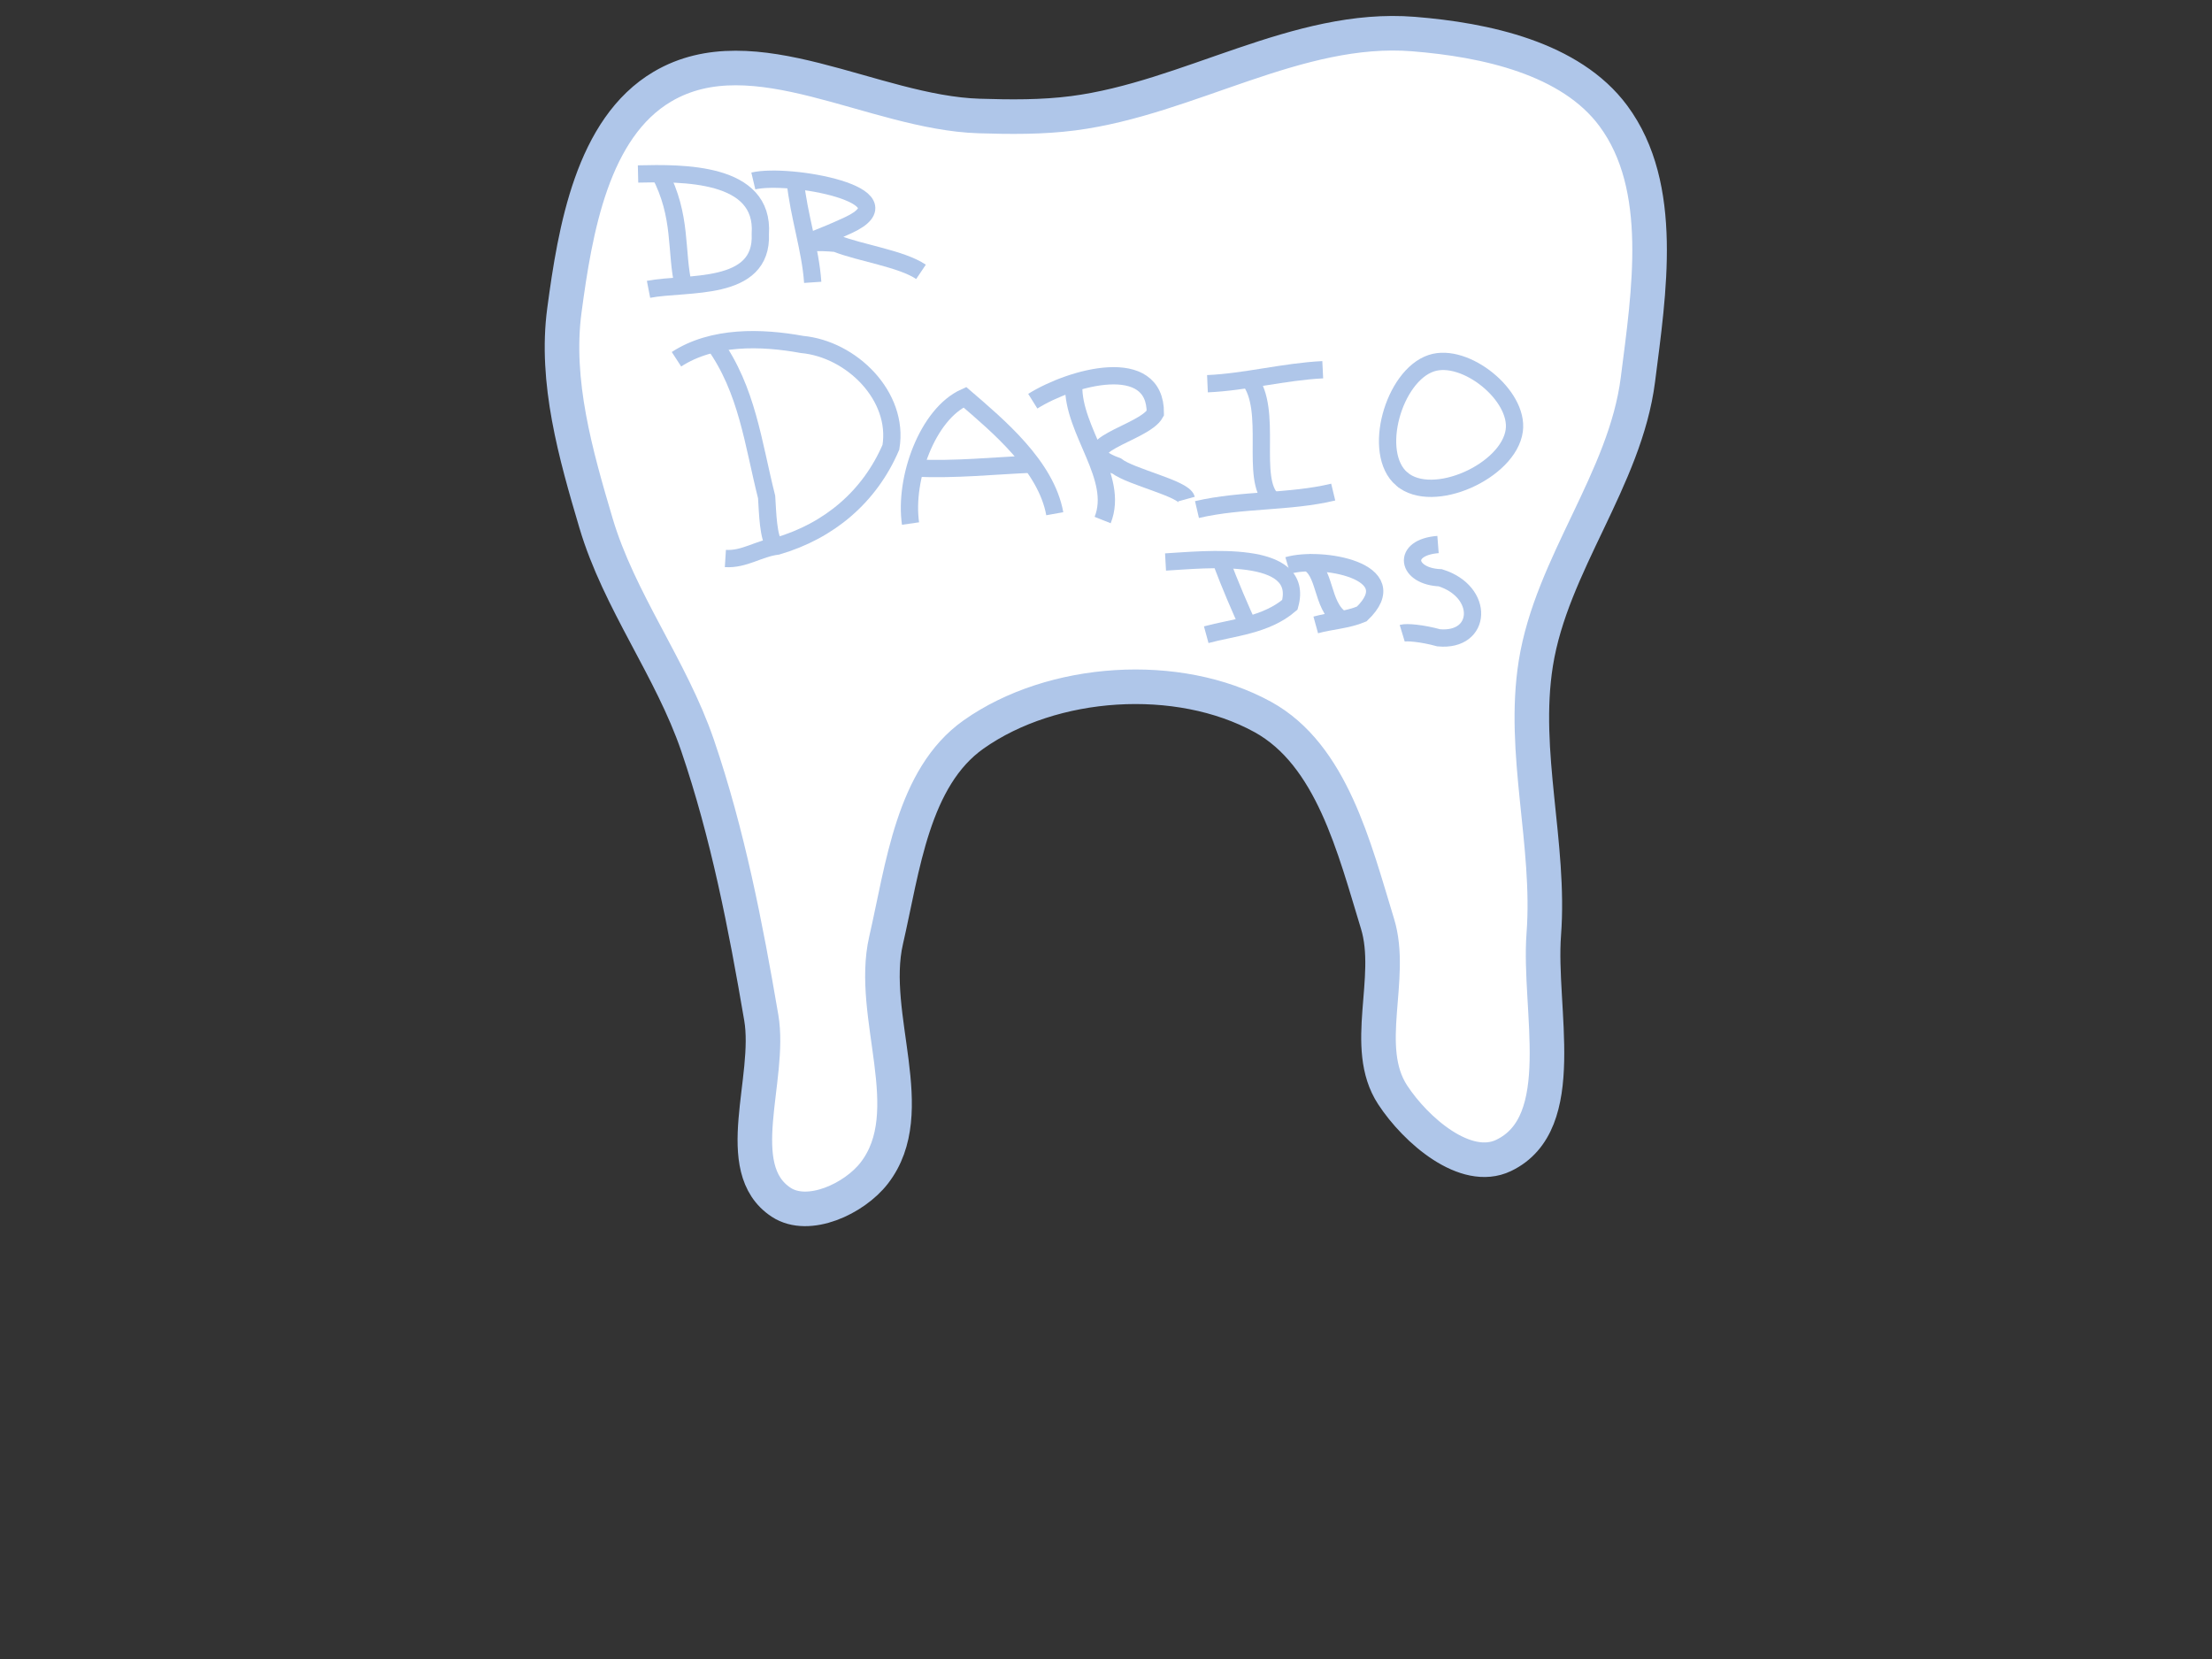<?xml version="1.0" encoding="UTF-8" standalone="no"?>
<!-- Created with Inkscape (http://www.inkscape.org/) -->

<svg
   xmlns:dc="http://purl.org/dc/elements/1.1/"
   xmlns:cc="http://creativecommons.org/ns#"
   xmlns:rdf="http://www.w3.org/1999/02/22-rdf-syntax-ns#"
   xmlns:svg="http://www.w3.org/2000/svg"
   xmlns="http://www.w3.org/2000/svg"
   xmlns:sodipodi="http://sodipodi.sourceforge.net/DTD/sodipodi-0.dtd"
   xmlns:inkscape="http://www.inkscape.org/namespaces/inkscape"
   width="640"
   height="480"
   viewBox="0 0 640 480"
   id="svg2"
   version="1.1"
   inkscape:version="0.91 r13725"
   sodipodi:docname="title.svg"
   inkscape:export-filename="/home/alan/source/ld32/content/title.png"
   inkscape:export-xdpi="90"
   inkscape:export-ydpi="90">
  <rect x="0" y="0" width="640" height="480" fill="#333333" stroke="none"/>
  <defs
     id="defs4" />
  <sodipodi:namedview
     id="base"
     pagecolor="#ffffff"
     bordercolor="#666666"
     borderopacity="1.0"
     inkscape:pageopacity="0"
     inkscape:pageshadow="2"
     inkscape:zoom="1"
     inkscape:cx="41.786452"
     inkscape:cy="216.9339"
     inkscape:document-units="px"
     inkscape:current-layer="layer1"
     showgrid="true"
     units="px"
     inkscape:window-width="1906"
     inkscape:window-height="1050"
     inkscape:window-x="6"
     inkscape:window-y="22"
     inkscape:window-maximized="0"
     inkscape:snap-grids="true">
    <inkscape:grid
       type="xygrid"
       id="grid4477"
       spacingx="32"
       spacingy="32" />
  </sodipodi:namedview>
  <g
     inkscape:label="Layer 1"
     inkscape:groupmode="layer"
     id="layer1"
     style="display:inline"
     transform="translate(0,-572.362)">
    <g
       id="g4292"
       transform="translate(-0.017,-60.305)">
      <path
         sodipodi:nodetypes="aaaaaaaaaaaaaaaaaaaaa"
         inkscape:connector-curvature="0"
         id="path4138"
         d="m 283.258,666.226 c -30.636,-0.973 -65.152,-24.079 -91.56,-8.507 -20.305,11.973 -25.274,41.42 -28.393,64.796 -2.74,20.533 3.259,41.609 9.145,61.47 6.701,22.614 21.774,42.037 29.398,64.357 8.715,25.513 13.897,52.178 18.428,78.756 3.011,17.662 -9.2,43.636 5.787,53.44 7.871,5.148 21.156,-1.033 26.908,-8.476 13.74,-17.778 -1.623,-45.435 3.419,-67.336 4.841,-21.022 7.701,-47.116 25.314,-59.556 22.823,-16.12 59.156,-18.519 83.651,-5.079 19.992,10.97 26.528,38.023 33.218,59.834 4.859,15.846 -4.687,35.665 4.388,49.53 6.676,10.199 21.094,22.775 32.088,17.519 19.544,-9.344 10.003,-42.361 11.632,-63.975 1.965,-26.07 -6.416,-52.58 -2.303,-78.398 4.576,-28.724 25.876,-53.245 29.539,-82.1 3.217,-25.34 8.091,-55.776 -7.104,-76.301 -12.396,-16.743 -37.058,-22.014 -57.815,-23.679 -33.581,-2.694 -65.029,18.578 -98.438,22.909 -9.029,1.17 -18.202,1.085 -27.303,0.796 z"
         style="fill:#ffffff;fill-rule:evenodd;stroke:#afc6e9;stroke-width:10;stroke-linecap:butt;stroke-linejoin:miter;stroke-miterlimit:4;stroke-dasharray:none;stroke-opacity:1" />
      <path
         sodipodi:nodetypes="cc"
         inkscape:connector-curvature="0"
         id="path4142"
         d="m 190.835,682.746 c 6.648,12.555 4.552,22.613 6.928,32.714"
         style="display:inline;fill:none;fill-rule:evenodd;stroke:#afc6e9;stroke-width:5;stroke-linecap:butt;stroke-linejoin:miter;stroke-miterlimit:4;stroke-dasharray:none;stroke-opacity:1" />
      <path
         inkscape:connector-curvature="0"
         id="path4144"
         d="m 184.624,683.004 c 12.731,-0.302 36.602,-0.67 35.375,17.329 0.77,16.962 -21.402,13.915 -32.343,16.047"
         style="display:inline;fill:none;fill-rule:evenodd;stroke:#afc6e9;stroke-width:5;stroke-linecap:butt;stroke-linejoin:miter;stroke-miterlimit:4;stroke-dasharray:none;stroke-opacity:1" />
      <path
         inkscape:connector-curvature="0"
         id="path4146"
         d="m 230.106,685.026 c 0.999,9.962 4.406,19.79 5.054,29.331"
         style="display:inline;fill:none;fill-rule:evenodd;stroke:#afc6e9;stroke-width:5;stroke-linecap:butt;stroke-linejoin:miter;stroke-miterlimit:4;stroke-dasharray:none;stroke-opacity:1" />
      <path
         sodipodi:nodetypes="cscc"
         inkscape:connector-curvature="0"
         id="path4148"
         d="m 217.977,685.026 c 10.312,-2.442 46.223,4.113 27.466,12.795 -15.418,7.137 -14.422,4.247 -3.595,5.246 7.137,2.827 18.941,4.413 24.643,8.255"
         style="display:inline;fill:none;fill-rule:evenodd;stroke:#afc6e9;stroke-width:5;stroke-linecap:butt;stroke-linejoin:miter;stroke-miterlimit:4;stroke-dasharray:none;stroke-opacity:1" />
      <path
         sodipodi:nodetypes="ccc"
         inkscape:connector-curvature="0"
         id="path4150"
         d="m 206.584,732.011 c 9.665,13.477 11.301,28.863 15.242,44.456 0.323,4.69 0.384,11.664 2.51,14.444"
         style="display:inline;fill:none;fill-rule:evenodd;stroke:#afc6e9;stroke-width:5;stroke-linecap:butt;stroke-linejoin:miter;stroke-miterlimit:4;stroke-dasharray:none;stroke-opacity:1" />
      <path
         inkscape:connector-curvature="0"
         id="path4152"
         d="m 195.742,736.608 c 10.511,-6.83 24.605,-6.415 36.313,-4.281 14.331,1.32 28.178,14.957 25.728,29.736 -6.159,14.352 -17.871,24.222 -32.872,28.612 -5.379,0.66 -9.496,3.935 -15.019,3.584"
         style="display:inline;fill:none;fill-rule:evenodd;stroke:#afc6e9;stroke-width:5;stroke-linecap:butt;stroke-linejoin:miter;stroke-miterlimit:4;stroke-dasharray:none;stroke-opacity:1" />
      <path
         sodipodi:nodetypes="ccc"
         inkscape:connector-curvature="0"
         id="path4154"
         d="m 263.46,784.144 c -1.869,-12.97 4.897,-31.662 15.722,-36.545 9.587,8.263 23.52,19.845 26.013,33.705"
         style="display:inline;fill:none;fill-rule:evenodd;stroke:#afc6e9;stroke-width:5;stroke-linecap:butt;stroke-linejoin:miter;stroke-miterlimit:4;stroke-dasharray:none;stroke-opacity:1" />
      <path
         sodipodi:nodetypes="cc"
         inkscape:connector-curvature="0"
         id="path4156"
         d="m 264.783,768.109 c 12.159,0.508 22.257,-0.665 34.052,-1.159"
         style="display:inline;fill:none;fill-rule:evenodd;stroke:#afc6e9;stroke-width:5;stroke-linecap:butt;stroke-linejoin:miter;stroke-miterlimit:4;stroke-dasharray:none;stroke-opacity:1" />
      <path
         sodipodi:nodetypes="cc"
         inkscape:connector-curvature="0"
         id="path4158"
         d="m 310.671,744.199 c -0.288,13.254 13.306,26.577 8.378,38.934"
         style="display:inline;fill:none;fill-rule:evenodd;stroke:#afc6e9;stroke-width:5;stroke-linecap:butt;stroke-linejoin:miter;stroke-miterlimit:4;stroke-dasharray:none;stroke-opacity:1" />
      <path
         sodipodi:nodetypes="cccc"
         inkscape:connector-curvature="0"
         id="path4160"
         d="m 298.835,748.745 c 11.231,-7.021 35.574,-13.654 35.456,3.472 -3.247,6.015 -26.377,9.73 -11.159,15.294 4.087,3.168 19.323,6.472 20.175,9.553"
         style="display:inline;fill:none;fill-rule:evenodd;stroke:#afc6e9;stroke-width:5;stroke-linecap:butt;stroke-linejoin:miter;stroke-miterlimit:4;stroke-dasharray:none;stroke-opacity:1" />
      <path
         inkscape:connector-curvature="0"
         id="path4162"
         d="m 349.371,743.688 c 10.941,-0.471 22.22,-3.503 33.354,-4.046"
         style="display:inline;fill:none;fill-rule:evenodd;stroke:#afc6e9;stroke-width:5;stroke-linecap:butt;stroke-linejoin:miter;stroke-miterlimit:4;stroke-dasharray:none;stroke-opacity:1" />
      <path
         sodipodi:nodetypes="cc"
         inkscape:connector-curvature="0"
         id="path4164"
         d="m 361.39,742.327 c 7.128,8.977 0.141,28.952 6.762,35.032"
         style="display:inline;fill:none;fill-rule:evenodd;stroke:#afc6e9;stroke-width:5;stroke-linecap:butt;stroke-linejoin:miter;stroke-miterlimit:4;stroke-dasharray:none;stroke-opacity:1" />
      <path
         inkscape:connector-curvature="0"
         id="path4166"
         d="m 346.339,780.099 c 12.973,-3.028 26.845,-2.019 39.418,-5.057"
         style="display:inline;fill:none;fill-rule:evenodd;stroke:#afc6e9;stroke-width:5;stroke-linecap:butt;stroke-linejoin:miter;stroke-miterlimit:4;stroke-dasharray:none;stroke-opacity:1" />
      <path
         sodipodi:nodetypes="aaaa"
         inkscape:connector-curvature="0"
         id="path4168"
         d="m 405.588,771.25 c 8.969,7.683 30.915,-2.273 32.55,-13.974 1.427,-10.214 -14.193,-22.761 -23.982,-19.531 -10.941,3.611 -17.32,26.008 -8.569,33.505 z"
         style="display:inline;fill:none;fill-rule:evenodd;stroke:#afc6e9;stroke-width:5;stroke-linecap:butt;stroke-linejoin:miter;stroke-miterlimit:4;stroke-dasharray:none;stroke-opacity:1" />
      <path
         inkscape:connector-curvature="0"
         id="path4170"
         d="m 353.414,795.27 c 2.444,6.486 5.45,13.54 8.086,19.217"
         style="display:inline;fill:none;fill-rule:evenodd;stroke:#afc6e9;stroke-width:5;stroke-linecap:butt;stroke-linejoin:miter;stroke-miterlimit:4;stroke-dasharray:none;stroke-opacity:1" />
      <path
         sodipodi:nodetypes="ccc"
         inkscape:connector-curvature="0"
         id="path4172"
         d="m 337.242,795.27 c 11.069,-0.621 40.514,-3.97 35.968,12.389 -6.953,5.969 -16.618,6.574 -24.193,8.649"
         style="display:inline;fill:none;fill-rule:evenodd;stroke:#afc6e9;stroke-width:5;stroke-linecap:butt;stroke-linejoin:miter;stroke-miterlimit:4;stroke-dasharray:none;stroke-opacity:1" />
      <path
         sodipodi:nodetypes="cc"
         inkscape:connector-curvature="0"
         id="path4174"
         d="m 378.05,795.244 c 5.681,2.418 4.106,12.43 9.905,16.486"
         style="display:inline;fill:none;fill-rule:evenodd;stroke:#afc6e9;stroke-width:5;stroke-linecap:butt;stroke-linejoin:miter;stroke-miterlimit:4;stroke-dasharray:none;stroke-opacity:1" />
      <path
         inkscape:connector-curvature="0"
         id="path4176"
         d="m 372.618,796.281 c 9.488,-2.795 34.575,1.46 21.387,14.029 -4.243,1.775 -8.905,1.952 -13.301,3.165"
         style="display:inline;fill:none;fill-rule:evenodd;stroke:#afc6e9;stroke-width:5;stroke-linecap:butt;stroke-linejoin:miter;stroke-miterlimit:4;stroke-dasharray:none;stroke-opacity:1" />
      <path
         sodipodi:nodetypes="cccc"
         inkscape:connector-curvature="0"
         id="path4178"
         d="m 416.079,790.213 c -10.753,0.841 -9.067,9.25 0.67,9.621 12.894,4.05 12.092,18.546 -0.467,17.371 -4.83,-1.326 -9.315,-1.706 -10.564,-1.328"
         style="display:inline;fill:none;fill-rule:evenodd;stroke:#afc6e9;stroke-width:5;stroke-linecap:butt;stroke-linejoin:miter;stroke-miterlimit:4;stroke-dasharray:none;stroke-opacity:1" />
    </g>
  </g>
</svg>
